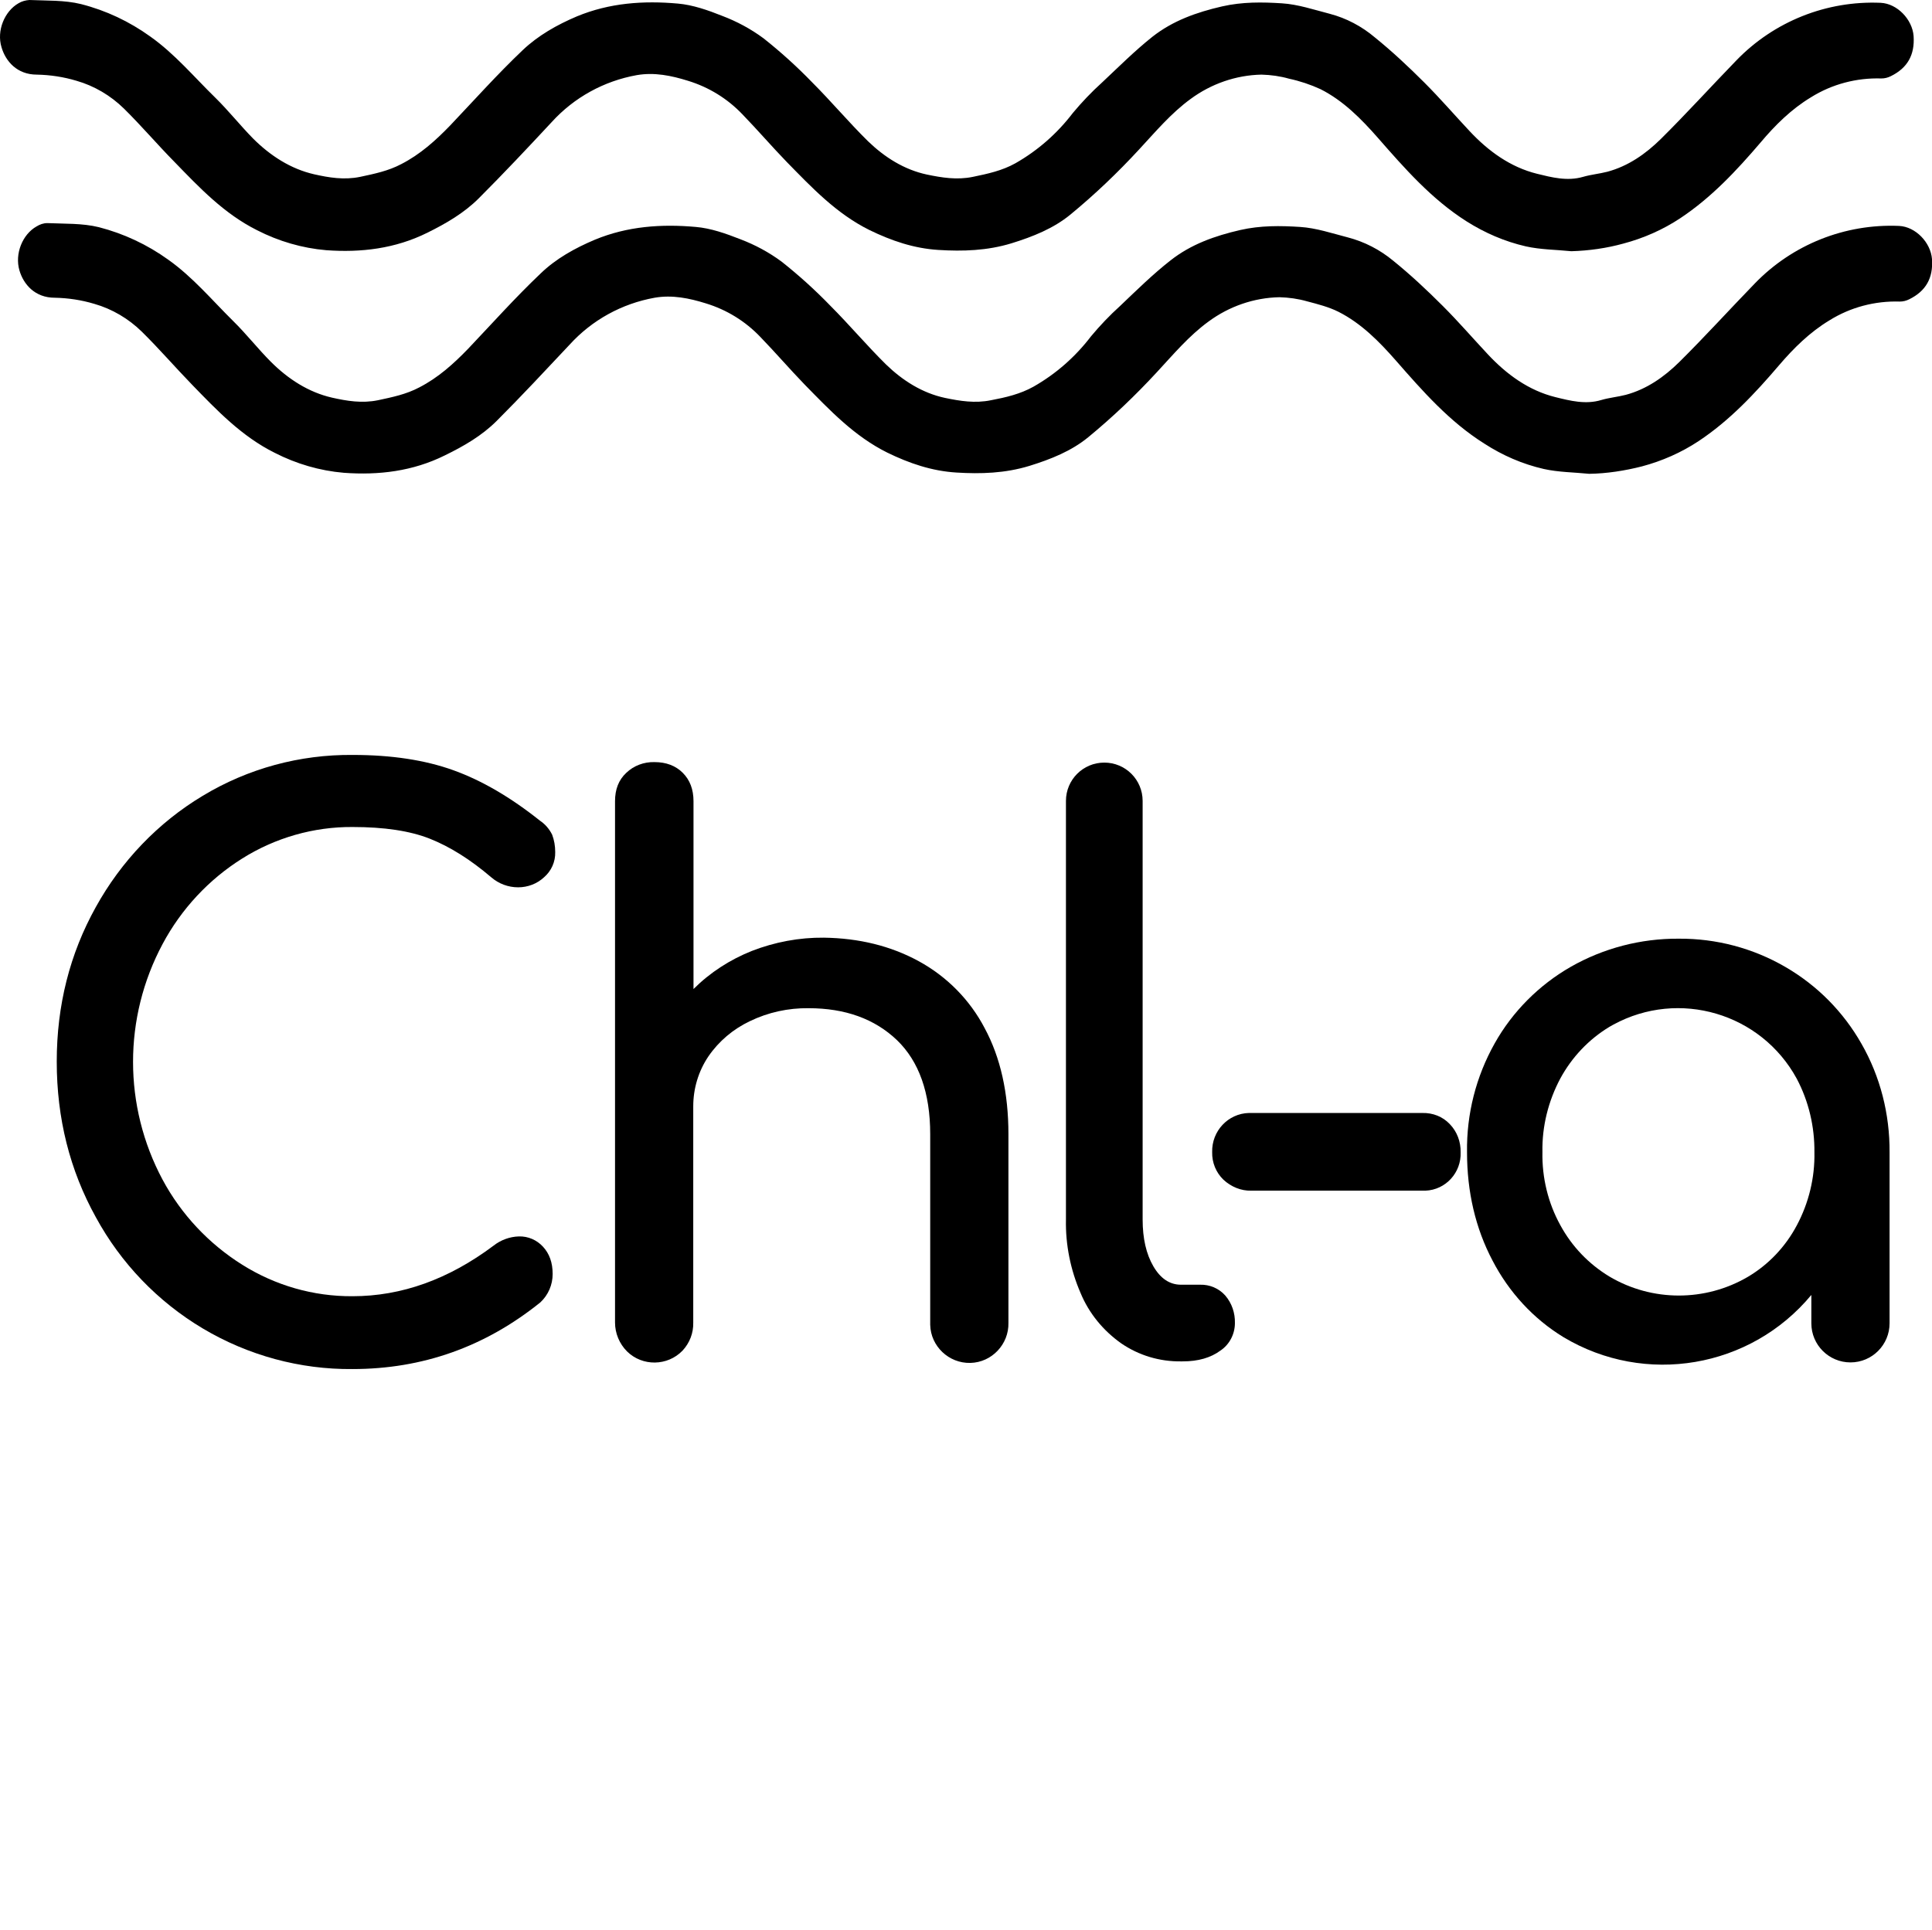 <?xml version="1.0" encoding="utf-8"?>
<!-- Generator: Adobe Illustrator 26.5.2, SVG Export Plug-In . SVG Version: 6.00 Build 0)  -->
<svg version="1.1" id="Calque_1" xmlns="http://www.w3.org/2000/svg" xmlns:xlink="http://www.w3.org/1999/xlink" x="0px" y="0px"
	 viewBox="0 0 755.8 755.3" style="enable-background:new 0 0 755.8 755.3;" xml:space="preserve">
<path d="M614.7,98.3c-5.9-0.6-12-0.6-17.8-1.9c-8.3-1.9-16.1-5.3-23.2-9.8C560,77.9,549.5,65.9,539,53.9c-6.5-7.4-13.5-14.5-22.4-19
	c-3.9-1.8-8.1-3.2-12.3-4.1c-3.5-1-7.1-1.5-10.8-1.6c-10,0.2-19.7,3.6-27.7,9.5c-7.7,5.6-13.8,12.9-20.2,19.8
	c-8.4,9.1-17.3,17.6-26.9,25.5c-6.6,5.4-14.6,8.6-23,11.2c-9.5,2.9-19,3.2-28.6,2.6s-18.4-3.6-27-7.8c-12.9-6.4-22.5-16.6-32.3-26.6
	c-5.9-6.1-11.4-12.5-17.3-18.6c-5.9-6.2-13.2-10.7-21.4-13.2c-6.4-2-13.1-3.4-20-2.2c-12.8,2.3-24.5,8.7-33.3,18.4
	c-9.4,10.1-18.8,20.1-28.5,29.8c-5.8,5.8-12.9,9.9-20.2,13.5c-12.5,6.2-25.9,7.8-39.5,6.8c-9.4-0.8-18.6-3.5-27-7.8
	C87.6,83.6,78,73.4,68.2,63.3c-6.7-6.8-12.9-14.1-19.7-20.8c-5.2-5.1-11.6-8.9-18.6-10.9c-5-1.5-10.2-2.3-15.5-2.4
	C6.7,29.2,2.2,24,0.6,18.5C-1.4,12,1.8,4.4,7.2,1.3C8.5,0.5,10,0.1,11.5,0c6.7,0.3,13.7,0,20.2,1.6c9.8,2.5,18.9,6.8,27.1,12.7
	c9.6,6.8,17.1,15.8,25.4,23.9c5.2,5.1,9.7,10.8,14.8,16c6.7,6.7,14.7,11.9,23.9,14c5.8,1.3,11.7,2.3,18,1c5.6-1.2,11-2.3,16.1-5
	c7.4-3.8,13.4-9.2,19.1-15.1c9.4-9.9,18.5-20.1,28.4-29.5c6-5.7,13.4-9.9,21.2-13.2c12.8-5.3,26.1-6.2,39.5-5
	C271,1.9,277,4,282.5,6.2c5.8,2.2,11.2,5.1,16.2,8.8c6.7,5.3,13.1,11.1,19,17.2c7.5,7.5,14.3,15.6,21.8,23
	c6.5,6.3,14.2,11.2,23.1,13.1c5.8,1.2,11.7,2.2,18,0.9c5.8-1.2,11.4-2.4,16.6-5.3c8.8-5,16.4-11.7,22.5-19.7
	c3.5-4.2,7.3-8.2,11.4-11.9c6.5-6.1,12.8-12.4,19.7-17.9c8-6.3,17.3-9.6,27.3-11.9c7.9-1.8,15.7-1.7,23.4-1.2
	c6.3,0.4,12.5,2.5,18.7,4.1c6.5,1.7,12.5,4.9,17.6,9.2c6.8,5.5,13.2,11.5,19.4,17.7s11.8,12.7,17.7,19c7.3,7.8,15.9,14.1,26.4,16.7
	c5.7,1.4,11.8,3,18,1.2c3.1-0.9,6.4-1.2,9.5-2c8.2-2.2,15-7,20.9-12.8c10.1-10,19.7-20.6,29.6-30.8c14.7-15.2,35.2-23.4,56.4-22.5
	c6.5,0.3,12.4,6.5,12.9,13c0.5,7.4-2.4,12.5-8.9,15.7c-1.2,0.6-2.4,0.9-3.7,0.9c-9.7-0.3-19.3,2.2-27.6,7.4
	c-7.6,4.6-13.9,10.8-19.7,17.7c-9.4,11-19.2,21.5-31.4,29.6c-6.8,4.5-14.3,7.8-22.2,9.9C628.6,97.1,621.7,98.1,614.7,98.3z"/>
<path d="M621.7,185.4c-5.9-0.6-12-0.6-17.8-1.9c-8.3-1.9-16.1-5.3-23.2-9.9C567,165,556.5,153,546,141c-6.5-7.4-13.5-14.5-22.4-19
	c-3.8-1.9-8.1-3-12.3-4.1c-3.5-1-7.1-1.5-10.8-1.6c-10,0.2-19.7,3.6-27.7,9.5c-7.7,5.6-13.8,12.9-20.2,19.8
	c-8.4,9.1-17.3,17.6-26.9,25.5c-6.6,5.4-14.6,8.6-23,11.2c-9.5,2.9-19,3.2-28.6,2.6s-18.4-3.6-27-7.8c-12.9-6.4-22.5-16.6-32.3-26.6
	c-5.9-6.1-11.4-12.5-17.3-18.6c-5.9-6.2-13.2-10.7-21.4-13.2c-6.4-2-13.1-3.4-20-2.2c-12.8,2.3-24.5,8.7-33.3,18.4
	c-9.4,10-18.8,20.1-28.5,29.8c-5.8,5.8-12.9,9.9-20.3,13.5c-12.5,6.2-25.8,7.8-39.5,6.8c-9.4-0.8-18.6-3.5-27-7.8
	c-12.9-6.4-22.6-16.6-32.3-26.6c-6.7-6.9-12.9-14.1-19.7-20.8c-5.2-5.1-11.6-8.9-18.6-10.9c-5-1.5-10.2-2.3-15.5-2.4
	c-7.7,0-12.2-5.2-13.8-10.7c-1.9-6.5,1.2-14.1,6.7-17.2c1.3-0.8,2.7-1.3,4.2-1.3c6.7,0.3,13.7,0,20.2,1.6
	c9.7,2.5,18.9,6.8,27.1,12.7c9.6,6.8,17.1,15.8,25.4,24c5.2,5.1,9.7,10.9,14.8,16c6.7,6.7,14.7,11.9,23.9,14c5.8,1.3,11.7,2.3,18,1
	c5.6-1.2,11-2.3,16.1-5c7.4-3.8,13.4-9.2,19.1-15.1c9.4-9.9,18.5-20.1,28.4-29.5c6-5.8,13.4-9.9,21.2-13.2c12.8-5.3,26.1-6.2,39.5-5
	c5.9,0.5,11.8,2.6,17.4,4.8c5.8,2.2,11.2,5.1,16.2,8.8c6.7,5.3,13.1,11.1,19,17.2c7.5,7.5,14.3,15.6,21.8,23
	c6.5,6.3,14.2,11.2,23.1,13.1c5.8,1.2,11.7,2.2,18,0.9c5.8-1.1,11.4-2.4,16.6-5.3c8.8-5,16.4-11.7,22.5-19.7
	c3.5-4.2,7.3-8.2,11.4-11.9c6.4-6.1,12.8-12.4,19.7-17.8c8-6.3,17.3-9.6,27.3-11.9c7.9-1.8,15.7-1.7,23.4-1.2
	c6.3,0.4,12.5,2.5,18.7,4.1c6.5,1.7,12.5,4.8,17.7,9.1c6.8,5.5,13.2,11.5,19.4,17.7s11.8,12.7,17.7,19c7.3,7.8,15.9,14.1,26.4,16.7
	c5.7,1.4,11.8,3,18,1.1c3.1-0.9,6.4-1.2,9.5-2c8.2-2.2,15-7,20.9-12.8c10.1-10,19.7-20.6,29.6-30.8c14.7-15.2,35.2-23.4,56.4-22.5
	c6.5,0.3,12.4,6.5,12.9,13c0.5,7.4-2.4,12.5-8.9,15.7c-1.2,0.6-2.4,0.9-3.7,0.9c-9.7-0.3-19.3,2.2-27.6,7.4
	c-7.6,4.6-13.9,10.8-19.7,17.6c-9.4,11-19.2,21.5-31.4,29.6c-6.8,4.5-14.3,7.8-22.2,9.9C635.6,184.2,628.6,185.3,621.7,185.4z"/>
<path d="M79.3,519.8c-17.6-10.5-32-25.5-41.8-43.5c-10.2-18.4-15.3-38.7-15.3-60.9c0-22,5.1-42.2,15.3-60.5
	c9.9-17.9,24.3-33,41.8-43.5c17.7-10.7,38-16.2,58.7-16c15.2,0,28.3,2,39.4,6s22.4,10.6,33.8,19.7c2.1,1.4,3.7,3.3,4.8,5.5
	c0.8,2.1,1.2,4.4,1.2,6.8c0.1,3.8-1.5,7.4-4.4,9.9c-2.7,2.5-6.3,3.9-10.1,3.9c-3.9,0-7.6-1.4-10.5-3.9c-8.2-7-16.2-12-24-15.1
	s-17.9-4.6-30.3-4.6c-15.2-0.1-30.2,4.2-43.1,12.3c-13.1,8.2-23.9,19.8-31.2,33.5c-15.4,28.8-15.4,63.4,0,92.2
	c7.3,13.6,18.1,25.1,31.2,33.3c12.9,8.1,27.8,12.4,43.1,12.3c19.2,0,37.6-6.6,55.2-19.8c2.8-2.2,6.3-3.5,9.9-3.6
	c3.6-0.1,7,1.4,9.4,4c2.5,2.7,3.8,6.2,3.8,10.7c0,4.2-1.7,8.2-4.8,11.1c-21.6,17.4-46.1,26.1-73.5,26.1
	C117.4,535.9,97.1,530.4,79.3,519.8z"/>
<path d="M359.4,376.1c11,6,20,15.1,25.8,26.2c6.2,11.5,9.3,25.4,9.3,41.5v73.8c0.2,8.4-6.5,15.5-14.9,15.7
	c-8.4,0.2-15.5-6.5-15.7-14.9c0-0.3,0-0.5,0-0.8v-73.8c0-16.2-4.4-28.5-13-36.8c-8.7-8.3-20.2-12.5-34.6-12.5
	c-7.9-0.1-15.8,1.6-23,5.1c-6.5,3.1-12.1,7.8-16.2,13.8c-3.9,5.8-5.9,12.6-5.9,19.5v84.6c0.1,4.1-1.4,8-4.2,11
	c-5.9,6.1-15.7,6.2-21.7,0.3c-3-3-4.7-7.1-4.7-11.3v-204c0-4.6,1.4-8.3,4.4-11.1c2.9-2.8,6.9-4.3,11-4.2c4.6,0,8.3,1.4,11.1,4.2
	c2.8,2.8,4.2,6.5,4.2,11.1v73.5c6.5-6.5,14.3-11.5,22.8-14.9c9-3.5,18.6-5.3,28.2-5.2C336,367.1,348.4,370.1,359.4,376.1z"/>
<path d="M438.7,525.7c-7.1-5-12.7-11.8-16-19.8c-3.9-9-5.9-18.8-5.7-28.7V313.4c0-8.3,6.7-15,15-15s15,6.7,15,15v163.8
	c0,7.4,1.4,13.5,4.2,18.3c2.8,4.8,6.4,7.2,10.8,7.2h7.5c3.7-0.1,7.3,1.4,9.8,4.2c2.6,3,3.9,6.9,3.8,10.8c0,4.3-2.1,8.4-5.7,10.8
	c-3.8,2.8-8.7,4.2-14.7,4.2H462C453.7,532.8,445.6,530.4,438.7,525.7z"/>
<path d="M478.6,461.6c-2.9-2.8-4.5-6.7-4.4-10.8c-0.2-8.2,6.2-15.1,14.4-15.3c0.3,0,0.6,0,0.9,0h66.9c4.1-0.1,8,1.4,10.8,4.4
	c2.8,2.9,4.3,6.9,4.2,11c0.3,7.9-5.8,14.7-13.8,15c-0.4,0-0.8,0-1.2,0h-66.9C485.5,466,481.6,464.4,478.6,461.6z"/>
<path d="M698.5,378.4c12.4,7.2,22.6,17.5,29.7,30c7.4,12.9,11.1,27.6,11,42.5v66.9c0,8.4-6.8,15.3-15.3,15.3
	c-8.4,0-15.3-6.8-15.3-15.3c0,0,0,0,0,0v-11.1c-23.8,28.7-65,35.7-97,16.5c-11.8-7.2-21.3-17.6-27.7-29.9c-6.7-12.7-10-26.9-10-42.5
	c-0.2-14.9,3.5-29.5,10.8-42.5c7-12.5,17.4-22.9,29.8-30c12.8-7.3,27.4-11.1,42.2-11C671.4,367.2,685.8,371,698.5,378.4z
	 M683.8,499.6c8.1-4.8,14.7-11.8,19.1-20.1c4.7-8.8,7.1-18.7,6.9-28.6c0.1-10-2.2-19.9-6.9-28.8c-14-25.7-46.1-35.1-71.7-21.2
	c-0.5,0.3-1.1,0.6-1.6,0.9c-8.1,4.9-14.7,11.9-19.2,20.2c-4.7,8.8-7.2,18.8-7,28.8c-0.2,10,2.2,19.9,7,28.6
	c4.5,8.3,11.1,15.2,19.2,20.1C646.3,509.4,667.1,509.4,683.8,499.6L683.8,499.6z"/>
</svg>
